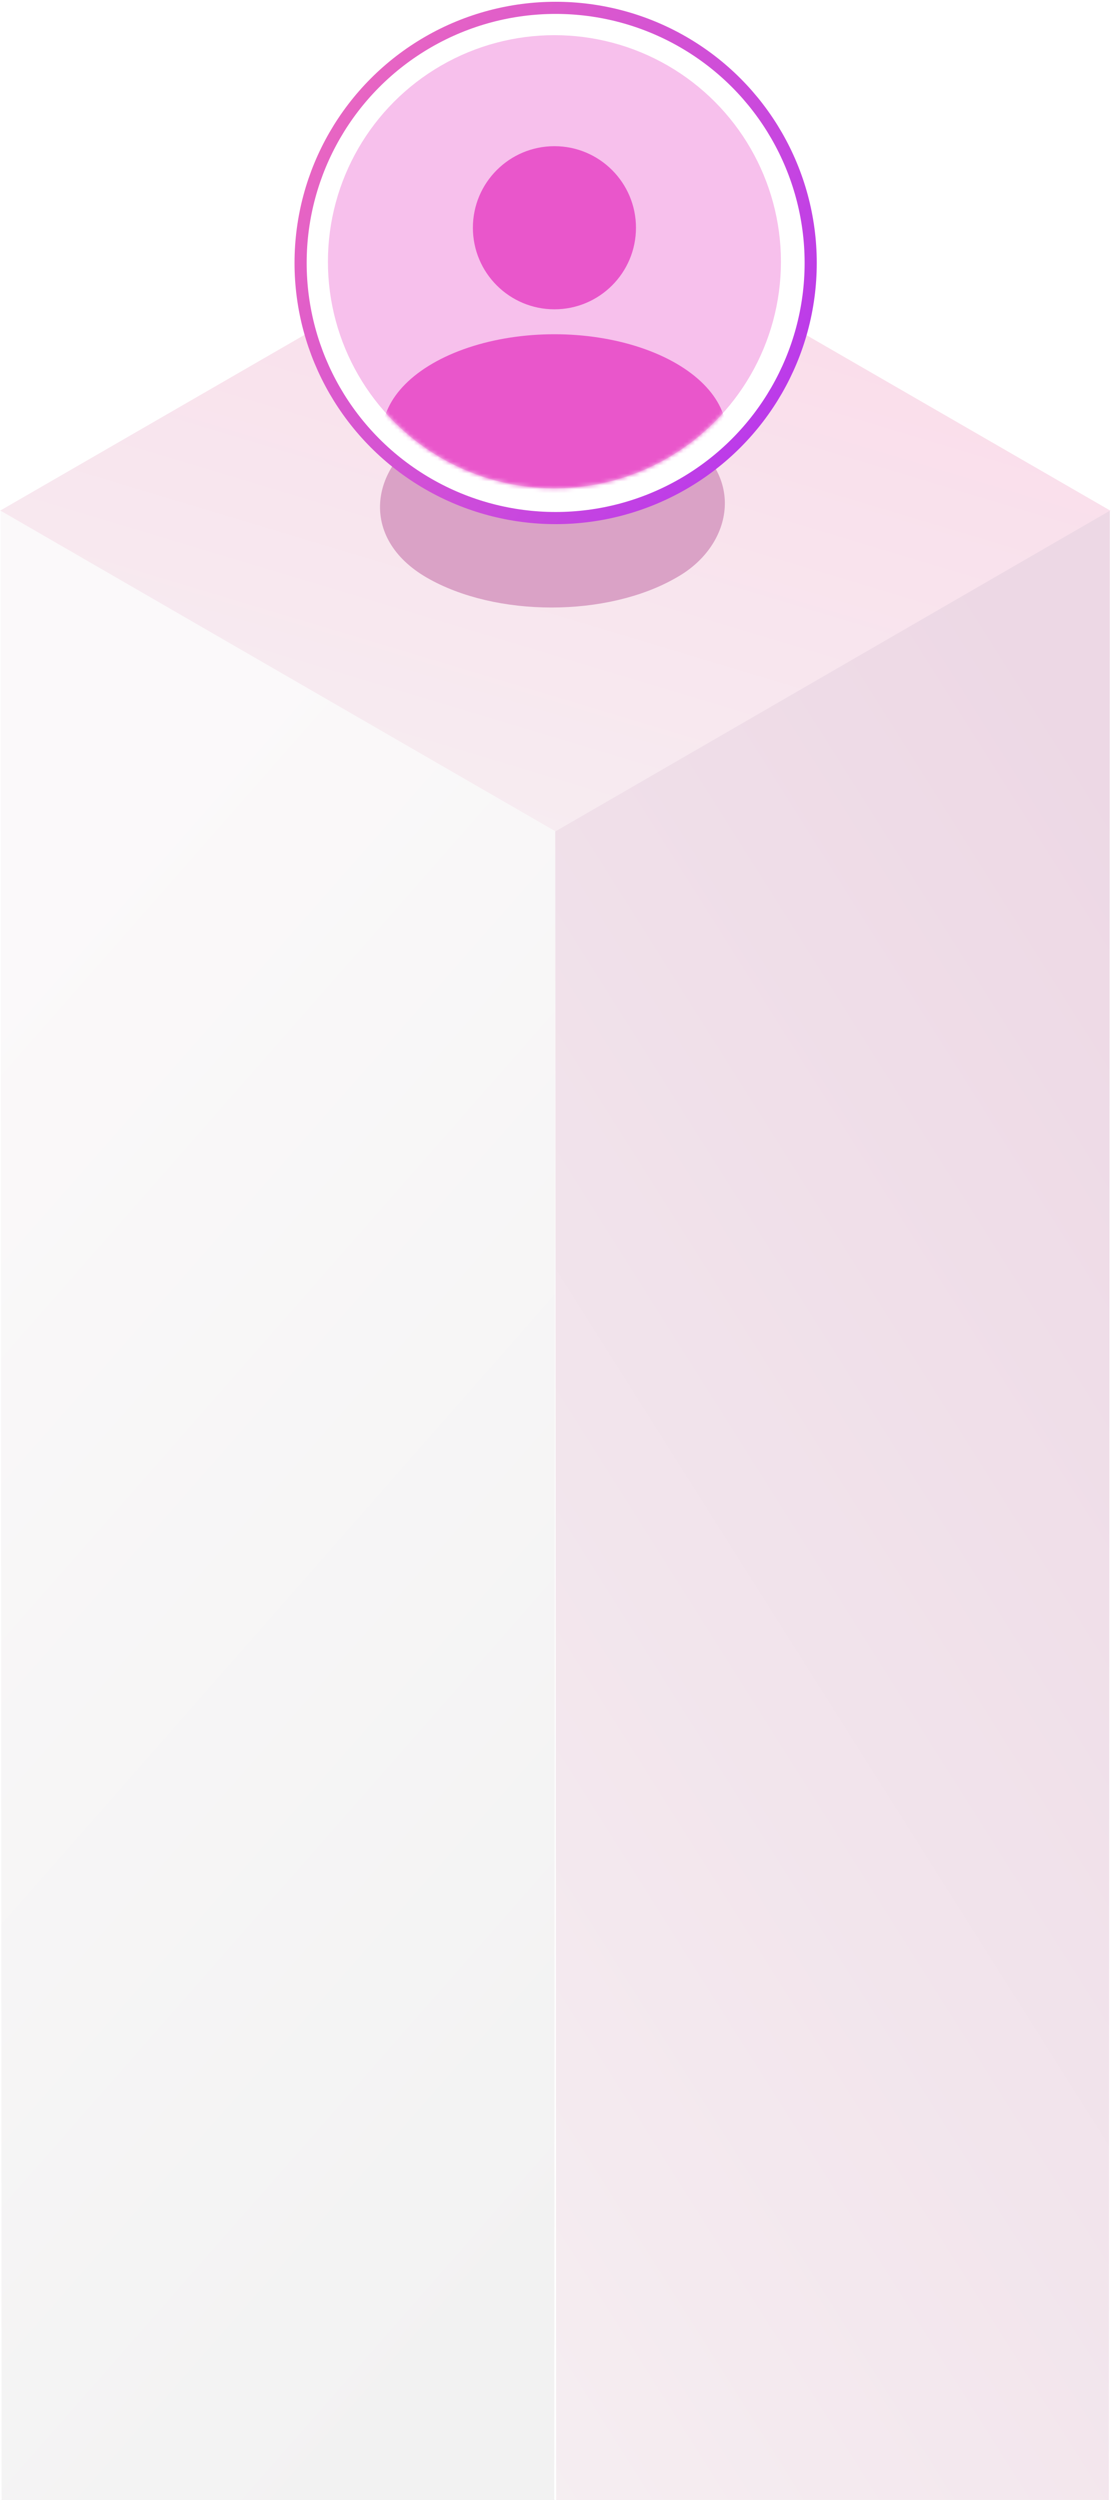 <svg width="281" height="631" viewBox="0 0 281 631" fill="none" xmlns="http://www.w3.org/2000/svg">
<rect width="161.866" height="161.866" transform="matrix(0.866 0.5 -0.866 0.5 140.18 47.973)" fill="url(#paint0_linear_71_672)"/>
<g filter="url(#filter0_f_71_672)">
<rect width="72.693" height="73.2" rx="36.346" transform="matrix(0.866 0.5 -0.866 0.5 139.693 91.04)" fill="#DAA2C6"/>
</g>
<path d="M0.437 696.279L0.157 128.907L140.18 209.84L139.9 696.279H0.437Z" fill="url(#paint1_linear_71_672)"/>
<path d="M279.924 703L280.204 128.907L140.181 209.84L140.461 703H279.924Z" fill="url(#paint2_linear_71_672)"/>
<circle cx="140.284" cy="66.371" r="64.392" fill="white" stroke="url(#paint3_linear_71_672)" stroke-width="3.066"/>
<circle cx="139.977" cy="66.064" r="57.187" fill="#F7C0EC"/>
<mask id="mask0_71_672" style="mask-type:alpha" maskUnits="userSpaceOnUse" x="82" y="8" width="116" height="116">
<circle cx="139.977" cy="66.064" r="57.187" fill="#C4C4C4"/>
</mask>
<g mask="url(#mask0_71_672)">
<ellipse cx="139.977" cy="109.526" rx="43.462" ry="25.162" fill="#E956CB"/>
</g>
<circle cx="139.977" cy="57.485" r="20.587" fill="#E956CB"/>
<defs>
<filter id="filter0_f_71_672" x="15.271" y="22.171" width="248.406" height="210.685" filterUnits="userSpaceOnUse" color-interpolation-filters="sRGB">
<feFlood flood-opacity="0" result="BackgroundImageFix"/>
<feBlend mode="normal" in="SourceGraphic" in2="BackgroundImageFix" result="shape"/>
<feGaussianBlur stdDeviation="39.789" result="effect1_foregroundBlur_71_672"/>
</filter>
<linearGradient id="paint0_linear_71_672" x1="46.953" y1="10.736" x2="113.029" y2="220.782" gradientUnits="userSpaceOnUse">
<stop stop-color="#FADEEB"/>
<stop offset="1" stop-color="#F6EFF2"/>
</linearGradient>
<linearGradient id="paint1_linear_71_672" x1="70.169" y1="656.232" x2="-177.757" y2="438.398" gradientUnits="userSpaceOnUse">
<stop stop-color="#F2F2F2"/>
<stop offset="1" stop-color="#FBF9FA"/>
</linearGradient>
<linearGradient id="paint2_linear_71_672" x1="161.744" y1="701.6" x2="475.288" y2="503.691" gradientUnits="userSpaceOnUse">
<stop stop-color="#F6EFF2"/>
<stop offset="1" stop-color="#EDD8E5"/>
</linearGradient>
<linearGradient id="paint3_linear_71_672" x1="43.489" y1="3.512" x2="237.078" y2="129.23" gradientUnits="userSpaceOnUse">
<stop stop-color="#F875B4"/>
<stop offset="0.999" stop-color="#AB2BF8"/>
</linearGradient>
</defs>
</svg>
